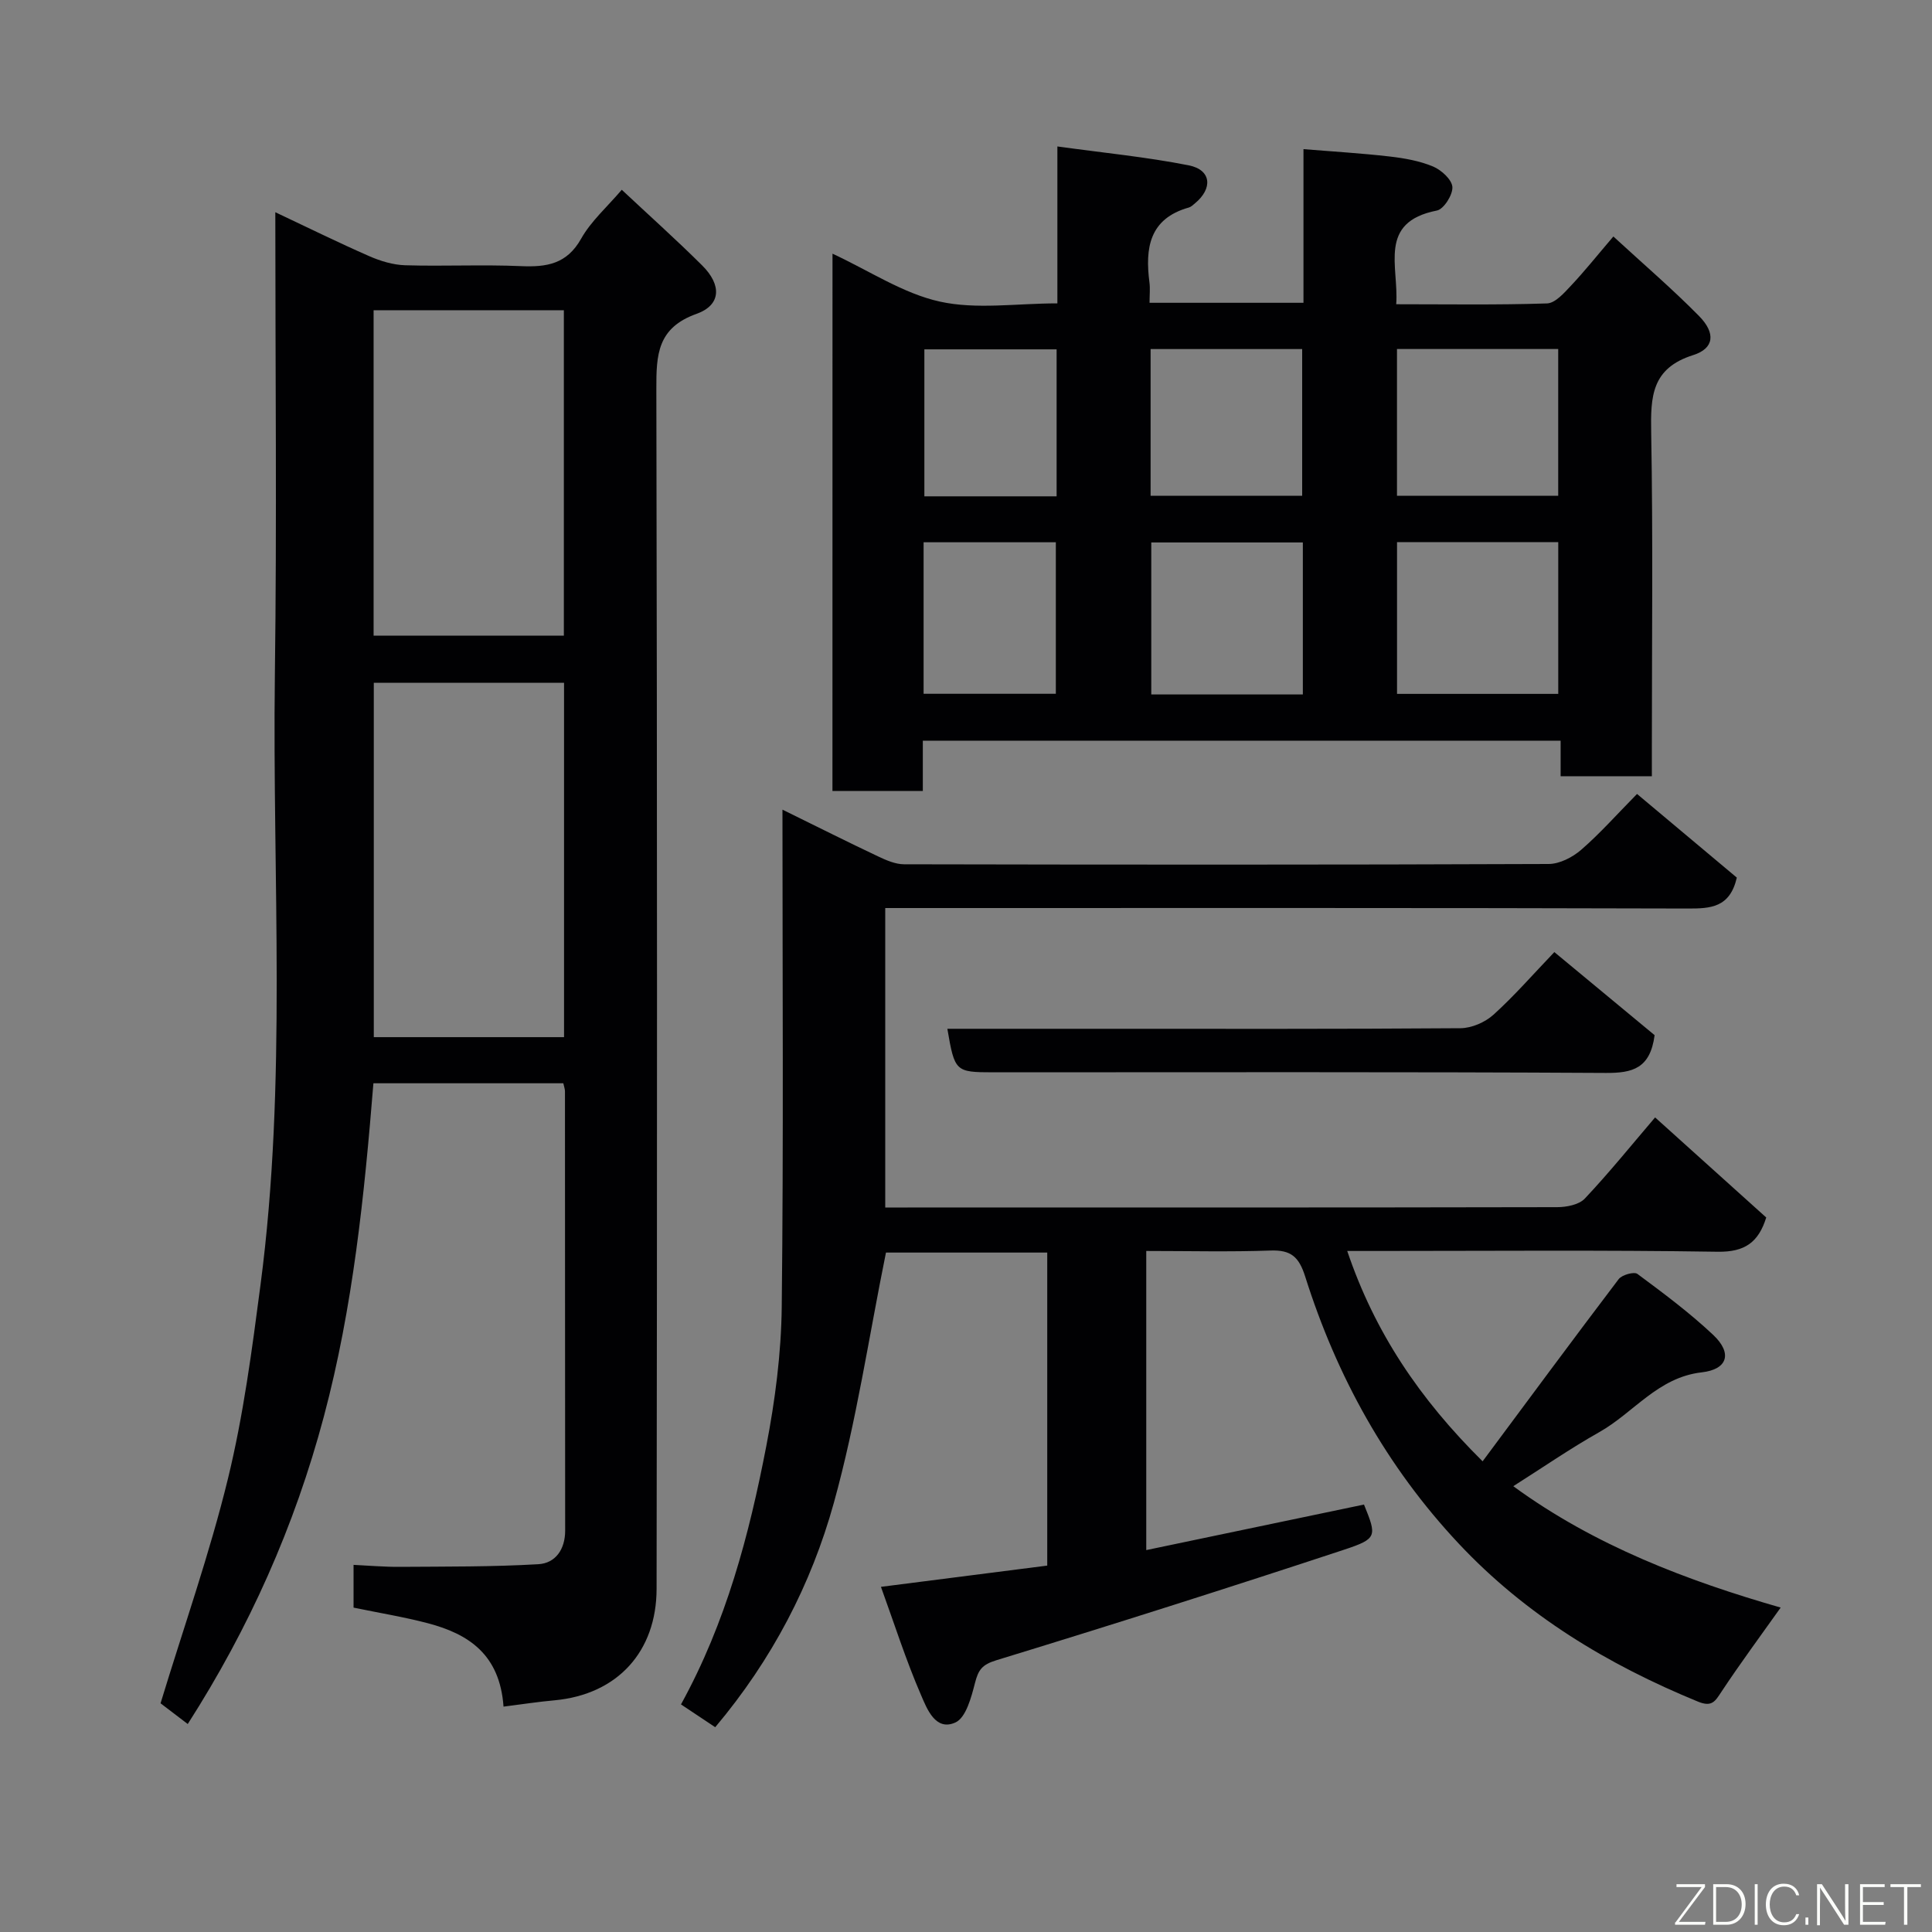 <svg enable-background="new 0 0 400 400" viewBox="0 0 400 400" xmlns="http://www.w3.org/2000/svg"><rect x="0" y="0" width="400" height="400" fill="#808080" stroke="none"/><path d="m104.25 353.34c-.77-10.81-7.23-15.04-15.64-17.26-5.02-1.32-10.16-2.15-15.41-3.24 0-2.84 0-5.47 0-8.85 3.21.15 6.43.44 9.65.41 9.55-.07 19.11.01 28.63-.55 3.53-.21 5.53-3.08 5.53-6.93-.03-30.33-.02-60.65-.04-90.98 0-.47-.19-.94-.34-1.66-12.96 0-25.89 0-39.32 0-1.87 23.13-4.22 46.33-10.26 69-6.04 22.7-15.47 43.82-28.18 63.66-2.32-1.76-4.37-3.33-5.63-4.29 4.82-15.83 10.17-30.99 13.96-46.53 3.2-13.12 4.97-26.63 6.73-40.06 5.53-42 2.43-84.23 2.98-126.37.42-31.64.09-63.29.09-95.75 6.78 3.19 13.04 6.29 19.44 9.09 2.32 1.02 4.94 1.81 7.44 1.89 7.99.24 16-.17 23.99.18 5.31.23 9.49-.42 12.44-5.67 2.05-3.65 5.39-6.58 8.42-10.14 5.48 5.14 11.22 10.27 16.66 15.68 4.05 4.03 3.93 8.18-1.18 10.01-8.13 2.9-8.34 8.47-8.32 15.55.18 82.81.17 165.62.05 248.43-.02 12.94-8.05 21.85-21.11 23.07-3.4.3-6.77.83-10.58 1.31zm12.53-211.98c-13.44 0-26.49 0-39.39 0v73.37h39.39c0-24.52 0-48.77 0-73.37zm-39.43-77.13v67.37h39.39c0-22.65 0-44.9 0-67.37-13.18 0-26.1 0-39.39 0z" fill="#010103"/><path d="m216.82 324.14c0-21.91 0-43.19 0-64.81-11.51 0-22.9 0-33.39 0-3.55 17.48-6.11 34.96-10.8 51.85-4.68 16.85-12.78 32.44-24.55 46.42-2.08-1.39-4.54-3.02-7.09-4.72 9.35-16.99 14.11-35.08 17.66-53.47 1.83-9.47 3.09-19.2 3.2-28.83.38-33.92.15-67.84.15-102.95 7.52 3.69 13.6 6.75 19.76 9.66 1.69.8 3.59 1.64 5.4 1.65 44.49.09 88.98.12 133.47-.06 2.28-.01 4.96-1.39 6.75-2.95 3.89-3.37 7.32-7.26 11.55-11.55 7.13 5.98 14.11 11.83 20.66 17.32-1.43 6.19-5.37 6.42-10.19 6.4-53.32-.16-106.64-.1-159.96-.1-1.96 0-3.92 0-6.16 0v62h4.63c44.82 0 89.64.02 134.47-.07 1.95 0 4.53-.5 5.74-1.78 5.06-5.37 9.7-11.12 14.55-16.8 7.58 6.82 15.3 13.78 23.01 20.72-1.6 5.12-4.4 7.17-10.03 7.09-23.65-.37-47.32-.16-70.98-.16-1.78 0-3.56 0-5.74 0 5.68 16.82 14.96 30.62 28.03 43.55 9.51-12.79 18.76-25.32 28.17-37.72.68-.89 3.19-1.59 3.88-1.08 5.39 4 10.82 8.04 15.69 12.63 4 3.77 3.02 7.14-2.38 7.75-9.06 1.03-14.08 8.36-21.19 12.37-6.08 3.43-11.85 7.42-17.82 11.2 16.86 12.34 36.14 19.61 55.36 25.13-4.08 5.75-8.31 11.46-12.23 17.38-1.33 2.01-1.97 3.29-4.9 2.09-18.7-7.68-35.63-17.88-49.59-32.78-14.93-15.94-25.19-34.54-31.72-55.21-1.3-4.11-2.95-5.55-7.18-5.4-8.46.3-16.94.09-25.73.09v61.93c15.06-3.15 30.04-6.29 45.08-9.43 2.64 6.54 2.81 7.06-4.09 9.34-23.93 7.9-47.95 15.53-72.04 22.9-2.98.91-3.72 2.02-4.41 4.7-.76 2.97-1.87 7.19-4.05 8.18-4.13 1.87-5.9-2.85-7.11-5.65-3.14-7.24-5.54-14.81-8.31-22.43 12.03-1.53 23.18-2.96 34.43-4.4z" fill="#010103"/><path d="m172.36 52.52c7.7 3.58 14.62 8.24 22.21 9.92s15.84.37 24.35.37c0-10.53 0-20.93 0-32.49 9.52 1.32 18.44 2.18 27.19 3.91 4.7.93 5.05 4.78 1.26 7.9-.38.31-.77.7-1.22.83-8.21 2.3-9.09 8.41-8.17 15.51.17 1.28.02 2.61.02 4.22h31.87c0-10.41 0-20.68 0-31.81 6.23.51 12.05.85 17.83 1.52 3.05.35 6.19.9 8.99 2.07 1.72.72 3.9 2.7 4.01 4.24.11 1.61-1.78 4.6-3.21 4.88-12.29 2.41-7.84 11.59-8.42 19.4 10.67 0 20.96.17 31.23-.17 1.7-.06 3.54-2.17 4.95-3.67 2.82-2.99 5.38-6.21 8.78-10.19 6.19 5.7 12.22 10.86 17.77 16.5 3.42 3.49 3.15 6.67-1.25 8.06-8.65 2.73-8.82 8.62-8.69 16.01.39 21.82.14 43.65.14 65.48v5.7c-6.43 0-12.49 0-18.89 0 0-2.46 0-4.74 0-7.36-44.06 0-87.78 0-132.05 0v10.41c-6.47 0-12.41 0-18.71 0 .01-36.75.01-73.48.01-111.24zm116.88 91.14h33.38c0-10.72 0-21.09 0-31.41-11.31 0-22.23 0-33.38 0zm-.01-41.01h33.38c0-10.4 0-20.44 0-30.39-11.32 0-22.24 0-33.38 0zm-19.49 41.13c0-10.83 0-21.08 0-31.47-10.64 0-21.01 0-31.38 0v31.47zm-31.52-41.14h31.38c0-10.4 0-20.45 0-30.37-10.66 0-20.91 0-31.38 0zm-47 41h27.38c0-10.74 0-21.11 0-31.37-9.33 0-18.25 0-27.38 0zm27.54-71.31c-9.37 0-18.41 0-27.38 0v30.43h27.38c0-10.16 0-20.08 0-30.43z" fill="#010103"/><path d="m196.14 213h30.83c25.14 0 50.27.07 75.41-.12 2.31-.02 5.08-1.22 6.81-2.78 4.3-3.88 8.13-8.29 12.62-12.98 7.4 6.13 14.31 11.85 20.76 17.2-.91 6.92-4.59 7.85-10.09 7.82-42.28-.24-84.56-.13-126.84-.13-7.84-.01-7.98-.13-9.5-9.01z" fill="#010103"/><g fill="#fbfcfa"><path d="m346.9 398 5.4-7.3h-5.2v-.6h5.9v.6l-5.4 7.2h5.5l-.1.6h-6.2v-.5z"/><path d="m354.7 390.1h2.8c2.3 0 3.9 1.6 3.9 4.1s-1.6 4.3-3.9 4.3h-2.8zm.6 7.8h2c2.2 0 3.3-1.6 3.3-3.6 0-1.8-1-3.6-3.3-3.6h-2z"/><path d="m363.9 390.1v8.4h-.6v-8.4h1.6z"/><path d="m372.5 396.3c-.4 1.3-1.4 2.3-3.2 2.3-2.4 0-3.7-1.9-3.7-4.3 0-2.3 1.2-4.3 3.7-4.3 1.8 0 2.9 1 3.2 2.4h-.6c-.4-1.1-1.1-1.8-2.5-1.8-2.1 0-3 1.9-3 3.7s.9 3.7 3 3.7c1.4 0 2.1-.7 2.5-1.7z"/><path d="m373.8 398.5v-1.5h.6v1.5z"/><path d="m376.2 398.5v-8.4h1c1.3 2 4.4 6.7 4.9 7.6-.1-1.2-.1-2.4-.1-3.8v-3.8h.7v8.4h-.9c-1.2-1.9-4.4-6.8-5-7.7.1 1.1 0 2.3 0 3.9v3.9h-.6z"/><path d="m390 394.4h-4.3v3.5h4.7l-.1.6h-5.2v-8.4h5.1v.6h-4.5v3.1h4.3z"/><path d="m394.2 390.7h-2.8v-.6h6.3v.6h-2.8v7.8h-.7z"/></g></svg>